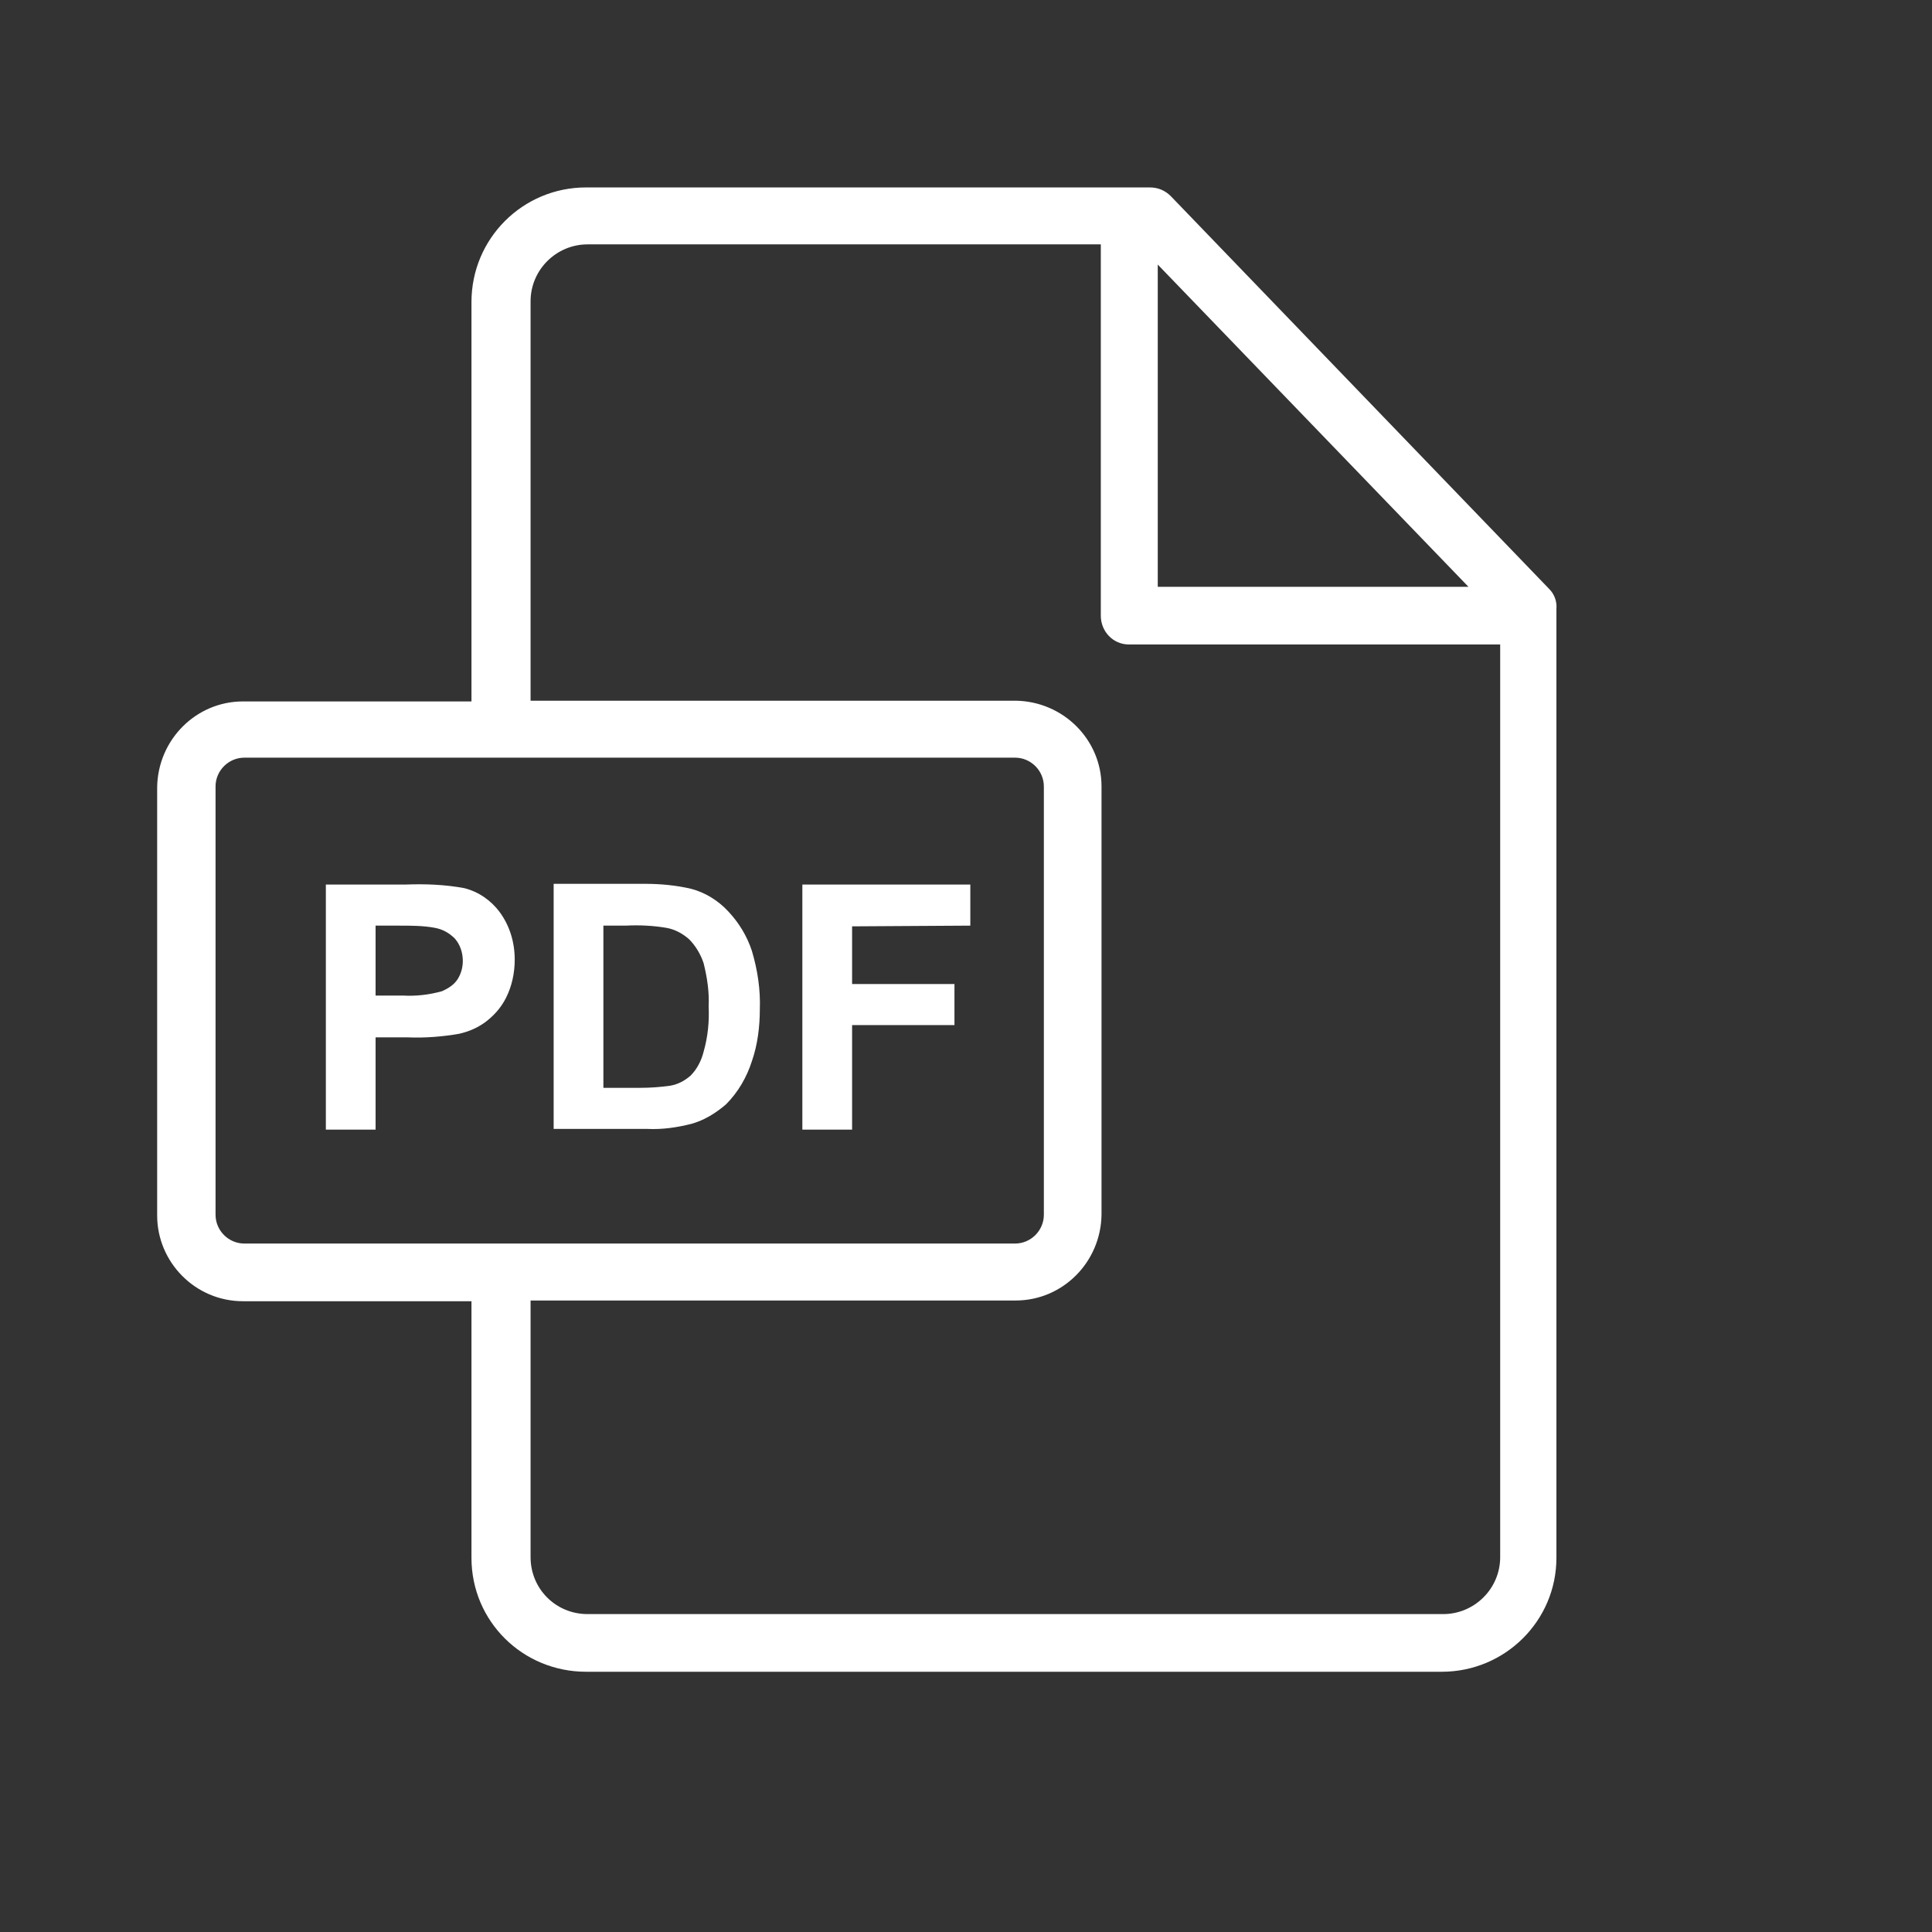 <?xml version="1.0" encoding="utf-8"?>
<!-- Generator: Adobe Illustrator 22.0.1, SVG Export Plug-In . SVG Version: 6.00 Build 0)  -->
<svg version="1.0" id="Ebene_1" xmlns="http://www.w3.org/2000/svg" xmlns:xlink="http://www.w3.org/1999/xlink" x="0px" y="0px"
	 viewBox="0 0 268 268" enable-background="new 0 0 268 268" xml:space="preserve">
<rect x="0" y="0" width="268" height="268" fill="#333333" stroke="none"/>
<g id="Gruppe_554" transform="translate(20732 3923)">
	<path id="Pfad_1037" fill="#FFFFFF" d="M-20517.1-3841.3l-52.5-54.5c-0.8-0.8-1.8-1.2-2.9-1.2h-78.2c-8.8,0-15.9,7.1-15.9,15.9
		v55.4h-31.7c-6.5,0-11.8,5.3-11.9,11.9v59.4c0,6.5,5.3,11.9,11.9,11.9h31.7v35.6c0,8.8,7.1,15.8,15.9,15.8h118.7
		c8.8,0,15.9-7.1,15.9-15.8v-131.6C-20516-3839.6-20516.4-3840.6-20517.1-3841.3z M-20571.4-3886.3l43.1,44.7h-43.1V-3886.3z
		 M-20698.1-3750.5c-2.2,0-4-1.8-4-4v-59.4c0-2.2,1.8-4,4-4h106.9c2.2,0,4,1.8,4,4v59.4c0,2.2-1.8,4-4,4L-20698.1-3750.5
		L-20698.1-3750.5z M-20523.9-3707c0,4.4-3.6,7.9-7.9,7.9c0,0,0,0,0,0h-118.7c-4.4,0-7.9-3.5-7.9-7.9v-35.6h67.3
		c6.5,0,11.8-5.3,11.9-11.9v-59.4c0-6.5-5.3-11.8-11.9-11.9h-67.3v-55.4c0-4.4,3.6-7.9,7.9-7.9h71.2v51.5c0,2.2,1.7,4,3.9,4
		c0,0,0,0,0,0h51.5L-20523.9-3707z"/>
	<path id="Pfad_1038" fill="#FFFFFF" d="M-20662.7-3796.5c-1.2-1.6-2.9-2.8-4.9-3.3c-2.7-0.5-5.4-0.6-8.1-0.5h-11.1v34h6.9v-12.8
		h4.5c2.4,0.1,4.8-0.1,7.1-0.5c1.3-0.3,2.5-0.8,3.6-1.6c1.2-0.9,2.2-2,2.9-3.4c0.8-1.6,1.2-3.4,1.2-5.3
		C-20660.6-3792.3-20661.3-3794.6-20662.7-3796.5L-20662.7-3796.5z M-20668.5-3787.2c-0.5,0.8-1.3,1.3-2.2,1.7
		c-1.8,0.5-3.6,0.7-5.4,0.6h-3.8v-9.7h3.3c1.6,0,3.3,0,4.9,0.3c1.1,0.2,2,0.7,2.8,1.5c0.7,0.8,1.1,1.9,1.1,3.1
		C-20667.8-3788.9-20668-3788-20668.5-3787.2L-20668.5-3787.2z"/>
	<path id="Pfad_1039" fill="#FFFFFF" d="M-20627.7-3791.1c-0.7-2.1-1.8-3.9-3.3-5.5c-1.4-1.5-3.2-2.6-5.1-3.1
		c-2.1-0.5-4.3-0.7-6.5-0.7h-12.6v34h13c2.1,0.1,4.1-0.2,6.1-0.7c1.8-0.5,3.4-1.5,4.8-2.7c1.7-1.7,2.9-3.8,3.6-6
		c0.8-2.3,1.1-4.8,1.1-7.2C-20626.5-3785.7-20626.9-3788.4-20627.7-3791.1L-20627.7-3791.1z M-20634.4-3777.1
		c-0.3,1.2-0.9,2.4-1.8,3.3c-0.8,0.7-1.7,1.2-2.8,1.4c-1.4,0.2-2.8,0.3-4.2,0.3h-5.1v-22.5h3.1c1.9-0.1,3.8,0,5.6,0.3
		c1.2,0.2,2.3,0.8,3.2,1.6c0.9,0.9,1.6,2.1,2,3.3c0.5,2,0.8,4,0.7,6C-20633.6-3781.3-20633.8-3779.2-20634.4-3777.1L-20634.4-3777.1
		z"/>
	<path id="Pfad_1040" fill="#FFFFFF" d="M-20597.4-3794.6v-5.7h-23.3v34h6.9v-14.5h14.2v-5.7h-14.2v-8L-20597.4-3794.6
		L-20597.4-3794.6z"/>
</g>
</svg>